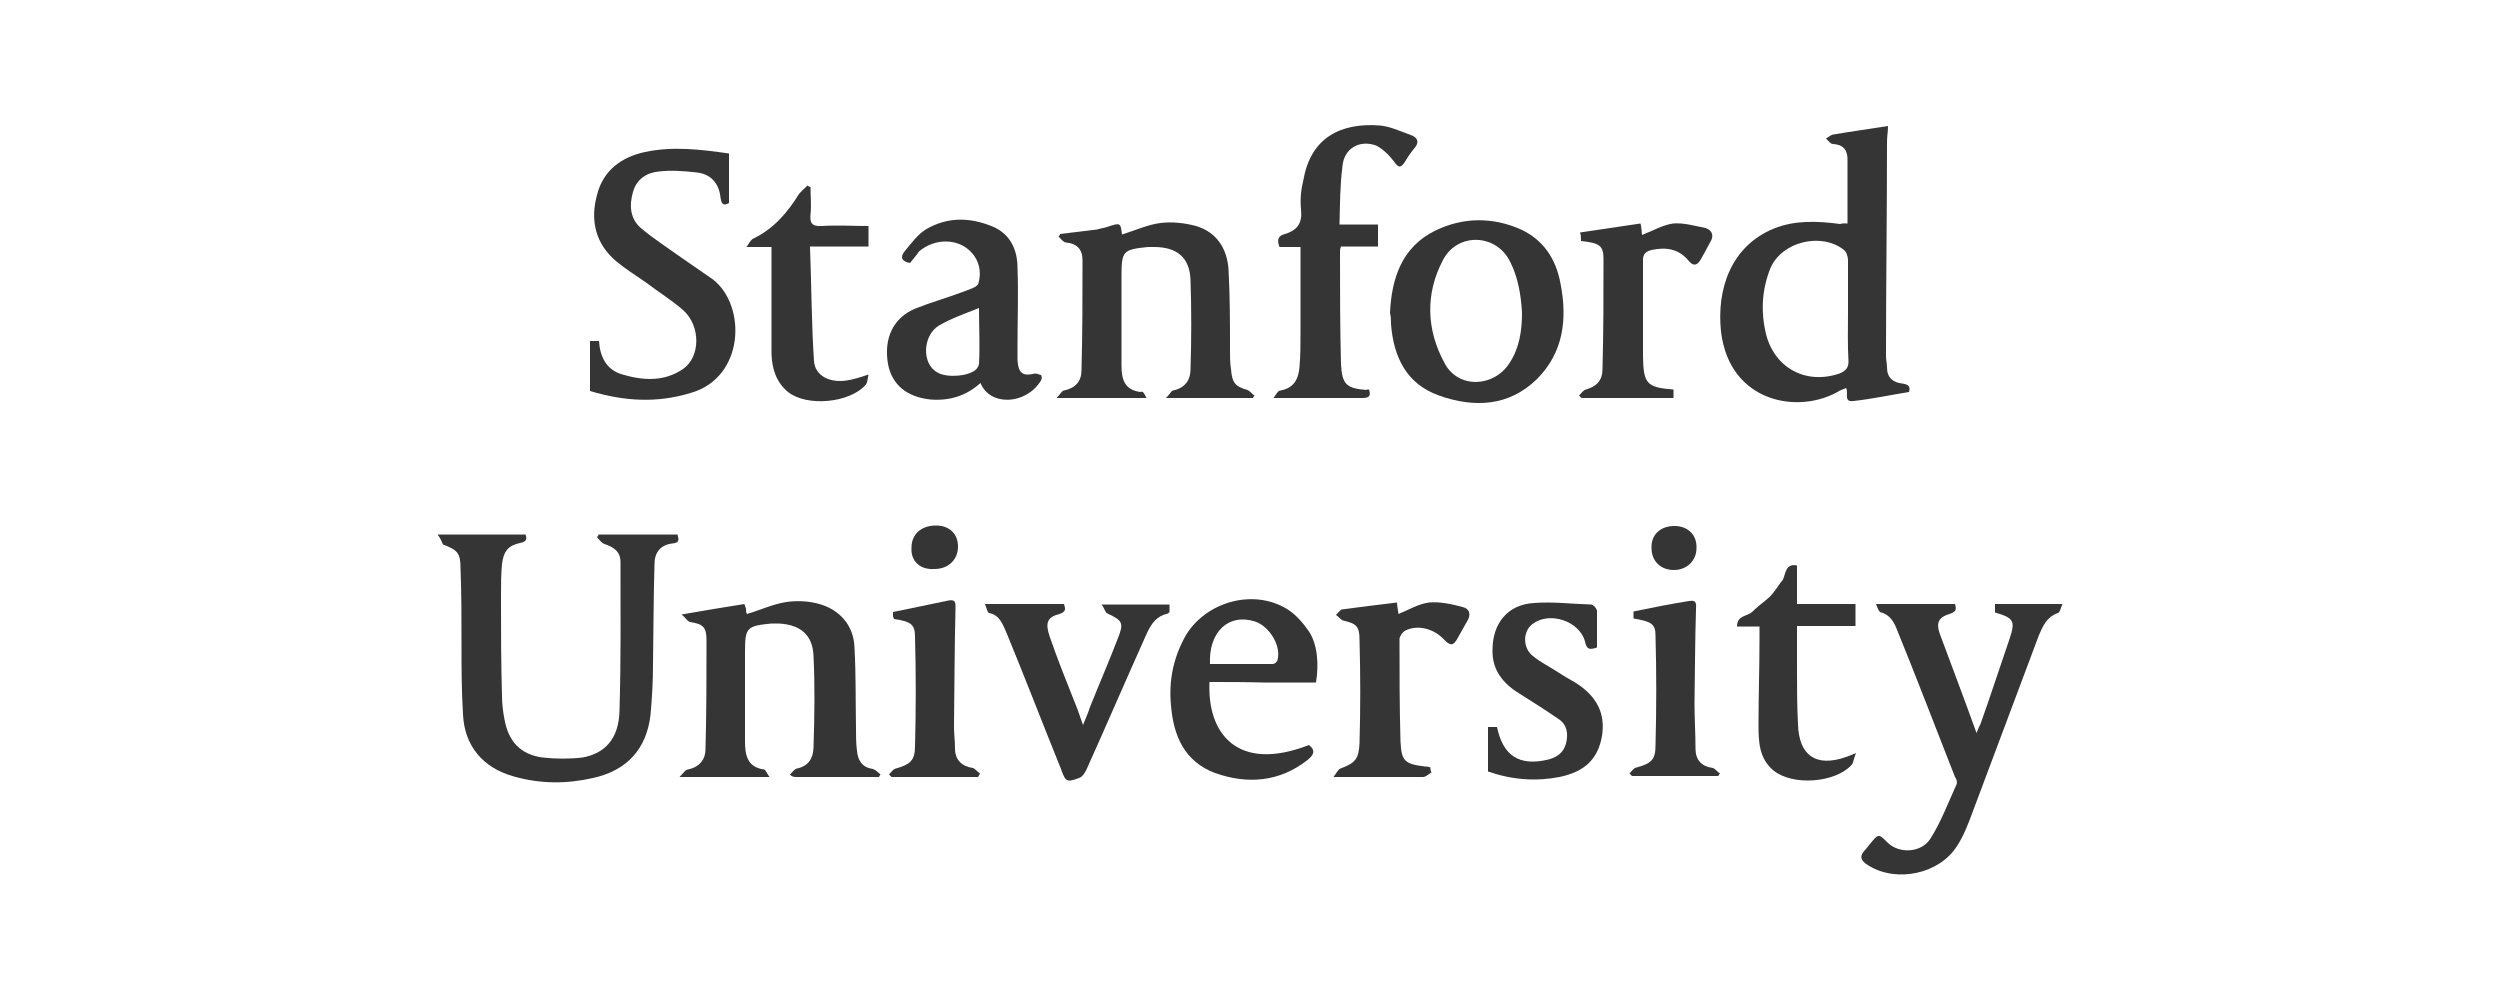 <?xml version="1.0" encoding="utf-8"?>
<!-- Generator: Adobe Illustrator 18.0.0, SVG Export Plug-In . SVG Version: 6.00 Build 0)  -->
<!DOCTYPE svg PUBLIC "-//W3C//DTD SVG 1.1//EN" "http://www.w3.org/Graphics/SVG/1.1/DTD/svg11.dtd">
<svg version="1.1" id="Layer_1" xmlns="http://www.w3.org/2000/svg" xmlns:xlink="http://www.w3.org/1999/xlink" x="0px" y="0px"
	 viewBox="0 0 500 200" enable-background="new 0 0 500 200" xml:space="preserve">
<g>
	<g>
		<path fill="#353535" d="M369.5,44.7c0-4.4,0-8.6,0-12.9c0-1.8-0.9-2.9-2.9-3c-0.5,0-0.9-0.6-1.4-1.1c0.5-0.3,1.1-0.8,1.5-0.8
			c3.5-0.6,7.1-1.1,10.9-1.7c0,1.1-0.2,2.1-0.2,3.2c0,14.3-0.2,28.5-0.2,42.8c0,0.8,0.2,1.5,0.2,2.3c0,2,1.2,3,3,3.2
			c1.4,0.2,1.7,0.6,1.4,1.7c-3.8,0.6-7.4,1.4-11.1,1.8c-2.1,0.3-0.9-1.7-1.5-2.6c-0.3,0.2-0.8,0.3-1.2,0.5
			c-8,4.9-22.1,2.6-23.8-11.8c-0.9-8.5,2-17.1,10.6-20.6c4.2-1.7,8.8-1.5,13.2-0.9C368.7,44.6,369,44.7,369.5,44.7z M369.6,62.3
			c0-3.3,0-6.8,0-10.2c0-0.8-0.3-1.7-0.8-2.1c-4.5-3.6-12.4-1.7-14.7,3.6c-1.7,4.2-2,8.6-0.9,13.2c1.7,6.8,8,10.2,14.7,7.9
			c1.2-0.5,1.8-1.1,1.8-2.4C369.5,69,369.6,65.6,369.6,62.3z"/>
		<path fill="#353535" d="M229.3,79.6c-6.2,0-11.8,0-18,0c0.8-0.8,1.1-1.5,1.5-1.5c2.3-0.5,3.5-1.8,3.5-4.1c0.2-7.3,0.2-14.7,0.2-22
			c0-2.1-1.1-3.3-3.3-3.5c-0.5,0-1.1-0.8-1.5-1.2c0.2-0.2,0.3-0.3,0.3-0.5c2.4-0.3,5-0.6,7.4-0.9c0.6-0.2,1.4-0.3,2-0.5
			c2.7-0.9,2.7-0.9,3,1.5c2.6-0.8,5.2-2,7.7-2.3c2.3-0.3,4.9,0,7.1,0.6c4.1,1.2,6.2,4.5,6.5,8.6C246,59.3,246,64.7,246,70
			c0,1.4,0,2.6,0.2,3.8c0.2,2.7,0.8,3.5,3.3,4.2c0.5,0.2,0.9,0.8,1.4,1.1c-0.2,0.2-0.2,0.3-0.3,0.5c-5.6,0-11.2,0-17.4,0
			c0.8-0.8,1.1-1.5,1.4-1.5c2.4-0.5,3.5-2.1,3.5-4.2c0.2-6.1,0.2-12.1,0-18c-0.2-4.4-2.7-6.5-7.3-6.5c-0.5,0-0.8,0-1.2,0
			c-5,0.5-5.3,0.8-5.3,5.8c0,5.9,0,12,0,17.9c0,2.6,0.5,4.9,3.8,5.3C228.6,78.1,228.9,78.8,229.3,79.6z"/>
		<path fill="#353535" d="M118,78.2c0-3.3,0-6.7,0-10c0.5,0,1.1,0,1.8,0c0.2,3.2,1.5,5.8,4.7,6.7c4.1,1.2,8.3,1.5,12.1-1.1
			c3.5-2.4,3.6-8.6,0-11.8c-2.3-2-4.9-3.6-7.4-5.5c-2-1.4-4.1-2.7-5.9-4.2c-4.2-3.5-5.3-8.2-3.9-13.3c1.2-4.9,4.9-7.6,9.6-8.6
			c5.6-1.2,11.2-0.5,16.8,0.3c0,3.3,0,6.5,0,9.9c-0.9,0.5-1.5,0.5-1.7-1.1c-0.3-2.9-2-4.7-4.7-5c-2.6-0.3-5.2-0.5-7.6-0.2
			c-2.4,0.2-4.5,1.5-5.2,4.1c-0.8,2.7-0.6,5.5,1.8,7.4c2.4,2,5.2,3.8,7.7,5.6c2.1,1.5,4.4,3,6.5,4.5c6.7,5.2,6.4,19.6-4.5,22.7
			C131.2,80.7,124.7,80.2,118,78.2z"/>
		<path fill="#353535" d="M278,62.6c0.3-6.8,2.3-13.2,9.1-16.5c5.6-2.7,11.5-2.7,17.1-0.2c4.5,2.1,7,5.9,7.9,10.8
			c1.4,7.1,0.6,13.8-4.7,19.1c-5.6,5.5-12.6,5.8-19.6,3.3c-6.5-2.3-9.1-7.7-9.6-14.3C278.2,64.1,278.2,63.4,278,62.6z M304.4,62.5
			C304.5,62.3,304.2,62.5,304.4,62.5c-0.2-3.5-0.8-7-2.3-10c-2.7-5.8-10.6-6.1-13.5-0.5c-3.6,6.8-3.3,14,0.3,20.6
			c2.7,5.2,9.9,4.9,13,0C303.9,69.6,304.4,66.1,304.4,62.5z"/>
		<path fill="#353535" d="M182,52.6c-1.7-0.3-2-1.2-1.1-2.3c1.4-1.7,2.7-3.5,4.4-4.5c4.2-2.4,8.6-2.4,13.2-0.5c3.6,1.5,5,4.7,5,8.3
			c0.2,5.2,0,10.5,0,15.6c0,0.9,0,2,0,2.9c0.2,2.6,1.1,3.2,3.5,2.6c0.3,0,0.9,0.2,1.2,0.3c0.2,0.2,0.2,0.8,0,1.1
			c-3,4.9-10.2,5.2-12.1,0.5c-2.9,2.6-6.2,3.6-10,3.3c-4.7-0.5-7.7-2.9-8.5-7.1c-0.9-5.2,1.1-9.3,5.5-11.1c3-1.2,6.2-2.1,9.4-3.3
			c1.2-0.5,3-0.9,3.2-1.8c0.6-2.1,0.2-4.4-1.4-6.1c-2.6-2.9-7.4-2.9-10.5-0.2C183.2,51.2,182.6,51.8,182,52.6z M195.8,61.6
			c-3,1.2-5.6,2.1-8,3.5c-3.3,2-3.5,7.7-0.3,9.4c1.8,1.1,6.2,0.8,7.7-0.6c0.3-0.3,0.6-0.8,0.6-1.2C196,69.3,195.8,65.6,195.8,61.6z"
			/>
		<path fill="#353535" d="M273.8,77.9c0.5,1.5-0.2,1.7-1.4,1.7c-5.8,0-11.4,0-17.7,0c0.6-0.8,0.9-1.5,1.4-1.5
			c2.7-0.5,3.6-2.3,3.8-4.7c0.2-2.3,0.2-4.5,0.2-7c0-5.6,0-11.1,0-17c-1.5,0-2.9,0-4.2,0c-0.6-1.5-0.2-2.3,1.1-2.6
			c2.6-0.8,3.5-2.3,3.2-5c-0.2-2,0-3.9,0.5-5.9c1.5-8.5,7.6-11.4,15.3-10.8c2.1,0.2,4.2,1.2,6.4,2c1.2,0.5,1.4,1.4,0.6,2.4
			c-0.8,0.9-1.5,2-2.1,3c-0.8,1.1-1.2,1.1-2.1-0.2c-0.9-1.2-2.3-2.6-3.6-3.2c-3.3-1.2-6.4,0.6-6.7,4.1c-0.5,3.8-0.5,7.6-0.6,11.7
			c2.7,0,5.2,0,7.7,0c0,1.5,0,2.9,0,4.4c-2.4,0-4.9,0-7.4,0c-0.2,0.5-0.2,0.8-0.2,1.1c0,7.4,0,14.9,0.2,22.4
			c0.2,4.1,1.1,4.9,5.2,5.2C273.1,77.9,273.5,77.9,273.8,77.9z"/>
		<path fill="#353535" d="M162,49.3c0.3,7.9,0.3,15.5,0.8,22.9c0.2,3,3.2,4.4,6.5,3.9c1.4-0.2,2.6-0.6,4.4-1.2
			c-0.2,0.9-0.2,1.7-0.6,2.1c-3.2,3.6-11.7,4.4-15.5,1.4c-2.4-2-3.2-4.7-3.3-7.6c0-6.4,0-12.6,0-19c0-0.8,0-1.5,0-2.4
			c-1.5,0-2.9,0-5,0c0.6-0.9,0.9-1.5,1.4-1.7c4.1-2,6.8-5.2,9.1-8.9c0.5-0.6,1.1-1.1,1.7-1.7c0.2,0.2,0.5,0.3,0.6,0.3
			c0,1.8,0.2,3.6,0,5.5s0.5,2.4,2.3,2.3c3-0.2,6.1,0,9.3,0c0,1.4,0,2.6,0,4.1C170,49.3,166.2,49.3,162,49.3z"/>
		<path fill="#353535" d="M334.7,77.9c0,0.6,0,1.1,0,1.7c-6.2,0-12.3,0-18.4,0c-0.2-0.2-0.3-0.3-0.5-0.5c0.5-0.5,0.9-1.1,1.4-1.2
			c2.1-0.6,3.3-1.8,3.3-4.1c0.2-7.3,0.2-14.7,0.2-22c0-2.7-0.8-3.2-4.5-3.6c0-0.6,0-1.2-0.2-1.7c4.1-0.6,8-1.2,12.1-1.8
			c0.2,0.6,0.2,1.5,0.3,2.3c2.1-0.8,4.1-2,6.2-2.3c2.1-0.2,4.4,0.5,6.5,0.9c1.5,0.5,1.7,1.7,0.9,2.9c-0.6,1.1-1.2,2.3-1.8,3.3
			c-0.8,1.5-1.7,1.4-2.6,0.2c-2-2.3-4.5-2.6-7.3-2c-1.2,0.3-1.8,0.9-1.7,2.3c0,6.4,0,12.6,0,19C328.7,76.7,329.3,77.5,334.7,77.9z"
			/>
	</g>
	<g>
		<path fill="#353535" d="M87.5,106.9c3.3,0,6.2,0,9.1,0c2.7,0,5.6,0,8.5,0c0.2,0.6,0.5,1.4-1.1,1.7c-2.4,0.5-3.3,1.7-3.6,4.2
			c-0.2,2.1-0.2,4.2-0.2,6.4c0,6.7,0,13.3,0.2,20c0,1.5,0.2,3.2,0.5,4.7c0.8,4.4,3.2,7,7.6,7.6c2.6,0.3,5.5,0.3,8,0
			c4.5-0.8,7.3-3.8,7.4-9.4c0.3-9.9,0.2-19.9,0.2-29.7c0-2.1-1.4-3-3.2-3.6c-0.6-0.2-1.1-0.9-1.5-1.4c0.2-0.2,0.3-0.3,0.3-0.5
			c5.2,0,10.3,0,15.8,0c0.2,0.8,0.6,1.7-1.1,1.8c-2.3,0.3-3.5,1.8-3.5,4.1c-0.2,6.7-0.2,13.5-0.3,20.2c0,3.3-0.2,6.7-0.5,10
			c-0.8,6.8-4.7,11.1-11.5,12.6c-5.3,1.2-10.5,1.2-15.8-0.3c-6.2-1.7-9.9-6.1-10.2-12.4c-0.3-4.9-0.3-9.6-0.3-14.4
			c0-5,0-9.9-0.2-14.9c0-3-0.6-3.6-3.5-4.7C88.3,108.2,88,107.5,87.5,106.9z"/>
		<path fill="#353535" d="M158,154.9c0.5-0.5,0.9-1.1,1.4-1.2c2.3-0.5,3.2-2,3.3-4.1c0.2-6.2,0.3-12.3,0-18.5
			c-0.2-4.2-2.7-6.2-7-6.4c-0.5,0-0.9,0-1.4,0c-5,0.5-5.3,0.8-5.3,5.8c0,5.9,0,11.7,0,17.6c0,2.7,0.3,5.3,3.8,5.8
			c0.3,0,0.6,0.8,1.1,1.5c-6.1,0-11.7,0-18,0c0.8-0.8,1.2-1.5,1.7-1.5c2.3-0.5,3.5-2,3.5-4.1c0.2-7.3,0.2-14.6,0.2-21.8
			c0-2.7-0.8-3.2-3.3-3.6c-0.6-0.2-0.9-0.9-1.7-1.5c4.5-0.8,8.3-1.4,12.6-2.1c0,0.2,0.2,0.6,0.3,0.9c0,0.5,0,0.8,0.2,1.1
			c2.7-0.8,5.2-2,7.9-2.4c2-0.3,4.2-0.2,6.2,0.3c4.4,1.1,7.3,4.4,7.4,8.9c0.3,5.3,0.2,10.8,0.3,16.1c0,1.5,0,3,0.2,4.5
			c0.2,2,1.1,3.3,3.2,3.6c0.6,0.2,1.1,0.8,1.5,1.1c-0.2,0.2-0.2,0.3-0.3,0.5c-5.6,0-11.2,0-16.8,0
			C158.3,155.3,158.2,155.1,158,154.9z"/>
		<path fill="#353535" d="M375.2,120.8c5.6,0,10.6,0,15.8,0c0.3,1.1,0.3,1.5-1.1,2c-2.1,0.6-2.7,1.7-2,3.8c2.4,6.5,4.9,13,7.4,20
			c0.3-0.8,0.6-1.4,0.8-1.8c2-5.6,3.8-11.2,5.8-17c1.2-3.6,0.9-4.2-2.9-5.3c0-0.6,0-1.1,0-1.7c4.4,0,8.6,0,13.5,0
			c-0.3,0.6-0.5,1.7-0.9,1.8c-2.3,0.8-3,2.6-3.8,4.4c-4.4,11.7-8.8,23.5-13.2,35.2c-0.9,2.4-1.8,4.9-3.2,7
			c-3.5,5.6-12.1,7.4-17.7,3.9c-1.5-0.9-2-1.8-0.6-3.2c0.3-0.3,0.6-0.8,0.9-1.1c1.7-2.1,1.7-2.1,3.5-0.3c2.3,2.3,6.8,2.1,8.6-0.8
			c2.1-3.3,3.5-7.1,5.2-10.8c0.2-0.5,0-1.1-0.3-1.5c-3.9-9.9-7.7-19.9-11.7-29.7c-0.6-1.5-1.4-2.7-3-3.2
			C375.8,122.5,375.5,121.6,375.2,120.8z"/>
		<path fill="#353535" d="M241.9,136.4c-0.5,10.2,5.5,18.2,19.9,12.6c1.5,1.2,0.8,2.1-0.3,3c-5.6,4.4-12,4.9-18.5,2.6
			c-6.1-2.3-8.3-7.4-8.8-13.5c-0.5-5,0.5-9.7,3-14.1c4.1-6.7,13.5-9.3,20.2-5.2c1.8,1.1,3.3,2.9,4.4,4.5c1.7,2.6,2,6.5,1.4,10.2
			c-3.5,0-7.1,0-10.6,0C249,136.4,245.5,136.4,241.9,136.4z M242,132.8c4.1,0,8.3,0,12.6,0c0.3,0,0.9-0.5,0.9-0.8
			c0.8-2.9-1.7-6.8-4.5-7.7C245.7,122.6,241.7,126.4,242,132.8z"/>
		<path fill="#353535" d="M197,120.8c5.5,0,10.6,0,15.8,0c0.2,0.8,0.6,1.5-0.9,2c-2.4,0.6-2.9,1.7-2,4.4c1.5,4.4,3.2,8.6,4.9,12.9
			c0.6,1.4,1.1,2.9,1.8,4.9c0.6-1.5,1.1-2.6,1.4-3.6c1.8-4.5,3.8-9.1,5.6-13.8c1.2-3,0.9-3.5-2.1-4.9c-0.5-0.2-0.6-1.1-1.2-1.8
			c4.9,0,9.3,0,13.6,0c0,0.5,0,1.1,0,1.5c0,0-0.2,0.2-0.3,0.3c-2.3,0.5-3.3,2-4.2,3.9c-4.1,9.1-8,18.2-12.1,27.3
			c-0.3,0.6-0.8,1.5-1.5,1.7c-2.4,0.9-2.7,0.8-3.6-1.8c-3.6-8.9-7.1-18-10.8-27c-0.8-1.8-1.4-3.8-3.6-4.2
			C197.5,122.5,197.3,121.6,197,120.8z"/>
		<path fill="#353535" d="M319.4,129.5c-1.7,0.6-2.1,0.2-2.4-1.2c-1.1-4.1-7.1-6.1-10.5-3.5c-2,1.5-2,4.9,0.2,6.5
			c1.5,1.2,3.3,2.1,5,3.2c1.2,0.8,2.3,1.4,3.5,2.1c4.2,2.7,5.9,6.1,5.2,10.6c-0.8,4.5-3.3,7.1-8.5,8.2c-4.7,0.9-9.4,0.6-14.3-1.1
			c0-3,0-5.9,0-8.9c0.5,0,1.2,0,1.8,0c1.2,5.8,4.5,7.9,10.3,6.5c1.8-0.5,3-1.4,3.5-3.2c0.5-2,0.2-3.8-1.5-4.9
			c-2.6-1.8-5.3-3.5-8-5.2c-3.2-2-5.3-4.7-5.2-8.6c0-5.3,3-9.1,8.3-9.4c3.8-0.3,7.6,0.2,11.4,0.3c0.5,0,1.1,0.8,1.2,1.2
			C319.4,124.5,319.4,126.9,319.4,129.5z"/>
		<path fill="#353535" d="M359.4,113.1c0,2.6,0,5,0,7.7c3.9,0,7.7,0,11.7,0c0,1.5,0,2.7,0,4.4c-3.8,0-7.6,0-11.7,0
			c0,2.9,0,5.5,0,8.2c0,3.8,0,7.7,0.2,11.5c0.2,6.2,3.6,8.6,9.6,6.5c0.5-0.2,0.9-0.3,2-0.8c-0.5,1.2-0.5,2-0.9,2.4
			c-3.3,3.6-11.8,4.2-15.6,1.1c-2.9-2.4-3-5.8-3-9.1c0-5.8,0.2-11.5,0.2-17.3c0-0.8,0-1.5,0-2.4c-1.7,0-3,0-4.5,0c0-2.3,2.1-2,3-2.9
			c1.1-1.1,2.4-2,3.5-3c1.1-1.1,1.8-2.4,2.7-3.5C357.1,114.8,357.1,112.6,359.4,113.1z"/>
		<path fill="#353535" d="M286.3,154.5c-0.6,0.3-1.1,0.9-1.7,0.9c-5.8,0-11.4,0-17.9,0c0.6-0.8,0.9-1.5,1.4-1.7
			c2.9-1.1,3.6-1.8,3.8-4.9c0.2-7,0.2-14,0-20.9c0-2.6-0.6-3.2-3.3-3.8c-0.5-0.2-0.9-0.8-1.4-1.1c0.3-0.3,0.8-0.9,1.1-1.1
			c3.6-0.5,7.1-0.9,11.1-1.4c0,0.6,0.2,1.5,0.3,2.3c2-0.8,3.9-2,6.1-2.3c2.1-0.2,4.5,0.3,6.7,0.9c1.4,0.3,1.8,1.5,0.9,2.9
			c-0.6,1.1-1.2,2.1-1.8,3.2c-0.9,1.7-1.5,1.8-2.9,0.3c-2-2.1-5.2-2.9-7.6-1.7c-0.6,0.3-1.2,1.2-1.2,1.7c0,6.8,0,13.6,0.2,20.5
			c0.2,3.9,0.8,4.5,4.9,5c0.3,0,0.6,0,1.1,0.2C286,154,286.2,154.2,286.3,154.5z"/>
		<path fill="#353535" d="M326.7,123.7c0-0.6,0-1.2,0-1.4c3.8-0.8,7.4-1.5,11.1-2.1c1.7-0.3,1.4,0.8,1.4,1.7
			c-0.2,6.2-0.2,12.4-0.3,18.7c0,3,0.2,6.1,0.2,9.1c0,2.3,1.2,3.6,3.5,3.9c0.5,0.2,0.9,0.8,1.4,1.1c-0.2,0.2-0.3,0.3-0.3,0.5
			c-5.8,0-11.5,0-17.3,0c-0.2-0.2-0.3-0.3-0.5-0.5c0.5-0.5,0.8-1.1,1.4-1.2c2.9-0.8,3.8-1.5,3.8-4.4c0.2-7.3,0.2-14.7,0-22
			C331.1,124.8,330.3,124.3,326.7,123.7z"/>
		<path fill="#353535" d="M195.6,155.4c-5.8,0-11.5,0-17.3,0c-0.2-0.2-0.3-0.3-0.5-0.5c0.5-0.5,0.8-1.1,1.4-1.2
			c2.7-0.8,3.8-1.5,3.8-4.4c0.2-7.3,0.2-14.7,0-22c0-2.4-0.8-3-4.2-3.5c0-0.2-0.2-0.3-0.2-0.6c0-0.5,0-0.8,0-0.8
			c3.8-0.8,7.4-1.5,11.1-2.3c1.5-0.3,1.4,0.6,1.4,1.5c-0.2,7.9-0.2,15.8-0.3,23.7c0,1.5,0.2,3,0.2,4.4c0,2.3,1.4,3.6,3.6,3.9
			c0.5,0.2,0.9,0.8,1.4,1.1C195.9,154.9,195.8,155.1,195.6,155.4z"/>
		<path fill="#353535" d="M334.9,105.2c2.7,0,4.5,1.8,4.4,4.4c0,2.6-2,4.4-4.5,4.4c-2.7,0-4.5-1.8-4.5-4.4
			C330.2,106.9,332.1,105.2,334.9,105.2z"/>
		<path fill="#353535" d="M182.3,109.5c0-2.7,2-4.4,4.9-4.4c2.7,0,4.4,1.7,4.4,4.2c0,2.7-2,4.5-4.7,4.5
			C184,114,182.1,112.2,182.3,109.5z"/>
	</g>
</g>
</svg>
